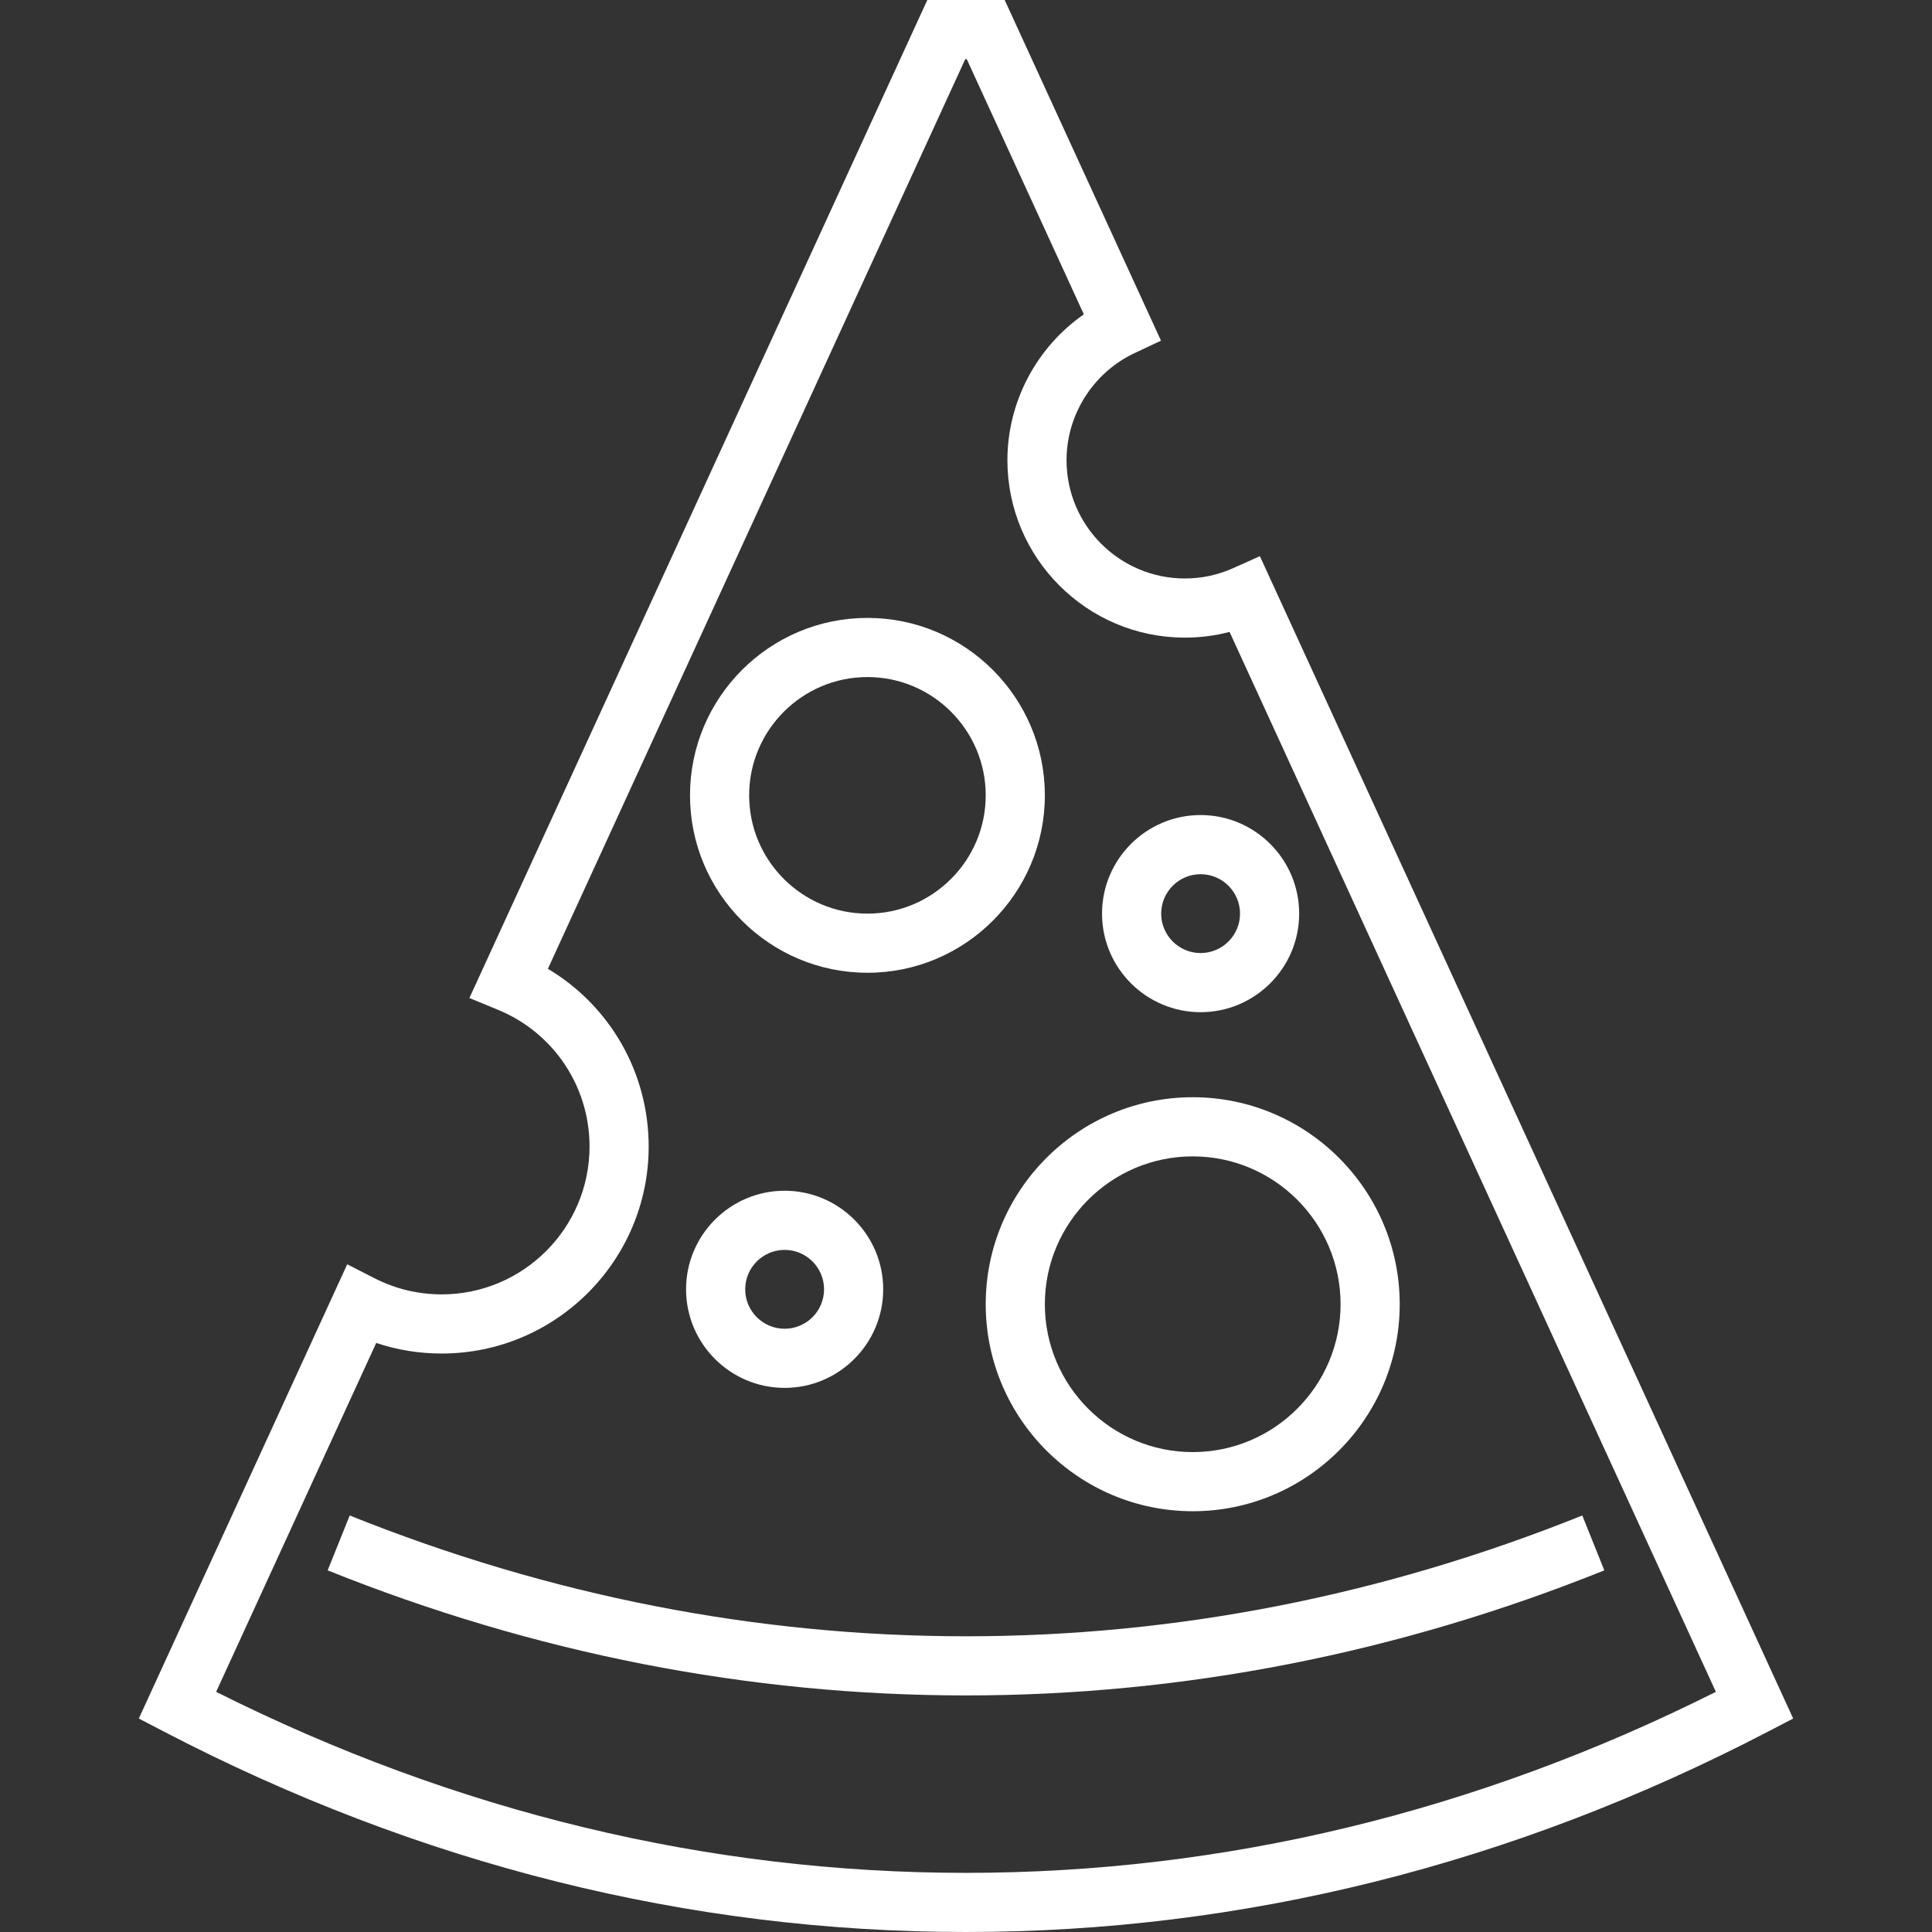 <?xml version="1.0"?>
<svg xmlns="http://www.w3.org/2000/svg" xmlns:xlink="http://www.w3.org/1999/xlink" version="1.1" id="Layer_1" x="0px" y="0px" viewBox="0 0 512 512" style="enable-background:new 0 0 512 512;" xml:space="preserve" width="512px" height="512px" class=""><rect x="0" y="0" width="512" height="512" fill="#333333" stroke="none"/><g><g>
	<g>
		<path d="M419.321,401.618c-52.869,21.246-107.819,32.018-163.322,32.016c-55.496-0.001-110.446-10.773-163.321-32.017    l-5.843,14.544c54.741,21.993,111.657,33.145,169.165,33.146c0.003,0,0.006,0,0.009,0c57.511,0,114.424-11.152,169.155-33.146    L419.321,401.618z" data-original="#000000" class="active-path" data-old_color="#000000" fill="#FFFFFF"/>
	</g>
</g><g>
	<g>
		<path d="M316.082,290.778c-30.249,0-54.857,24.608-54.857,54.857c0,30.249,24.608,54.857,54.857,54.857    c30.249,0,54.857-24.608,54.857-54.857C370.939,315.388,346.33,290.778,316.082,290.778z M316.082,384.819    c-21.606,0-39.184-17.577-39.184-39.184c0-21.605,17.577-39.184,39.184-39.184c21.606,0,39.184,17.577,39.184,39.184    C355.265,367.242,337.688,384.819,316.082,384.819z" data-original="#000000" class="active-path" data-old_color="#000000" fill="#FFFFFF"/>
	</g>
</g><g>
	<g>
		<path d="M229.878,163.752c-25.927,0-47.02,21.093-47.02,47.02s21.093,47.02,47.02,47.02s47.02-21.093,47.02-47.02    S255.805,163.752,229.878,163.752z M229.878,242.12c-17.285,0-31.347-14.062-31.347-31.347s14.062-31.347,31.347-31.347    c17.285,0,31.347,14.062,31.347,31.347S247.162,242.12,229.878,242.12z" data-original="#000000" class="active-path" data-old_color="#000000" fill="#FFFFFF"/>
	</g>
</g><g>
	<g>
		<path d="M207.935,315.559c-14.404,0-26.122,11.719-26.122,26.122s11.719,26.122,26.122,26.122s26.122-11.719,26.122-26.122    S222.339,315.559,207.935,315.559z M207.935,352.131c-5.762,0-10.449-4.687-10.449-10.449s4.687-10.449,10.449-10.449    s10.449,4.687,10.449,10.449S213.696,352.131,207.935,352.131z" data-original="#000000" class="active-path" data-old_color="#000000" fill="#FFFFFF"/>
	</g>
</g><g>
	<g>
		<path d="M318.171,215.997c-14.404,0-26.122,11.719-26.122,26.122c0,14.404,11.719,26.122,26.122,26.122    s26.122-11.719,26.122-26.122C344.294,227.716,332.575,215.997,318.171,215.997z M318.171,252.569    c-5.762,0-10.449-4.687-10.449-10.449c0-5.762,4.687-10.449,10.449-10.449c5.762,0,10.449,4.687,10.449,10.449    C328.62,247.881,323.933,252.569,318.171,252.569z" data-original="#000000" class="active-path" data-old_color="#000000" fill="#FFFFFF"/>
	</g>
</g><g>
	<g>
		<path d="M333.879,147.393l-7.089,3.177c-4.048,1.814-8.354,2.733-12.799,2.733c-17.285,0-31.347-14.062-31.347-31.347    c0-12.08,7.07-23.217,18.01-28.371l7.019-3.306L266.251,0H245.75L124.395,264.489l7.543,3.102    c14.759,6.07,24.295,20.298,24.295,36.247c0,21.606-17.577,39.184-39.184,39.184c-6.238,0-12.213-1.433-17.757-4.258l-7.276-3.708    L36.789,455.427l6.613,3.442C111.122,494.125,182.65,512,256,512s144.878-17.875,212.598-53.131l6.613-3.443L333.879,147.393z     M256,496.327c-68.416,0-135.236-16.135-198.724-47.968l42.426-92.466c5.561,1.863,11.368,2.805,17.347,2.805    c30.249,0,54.857-24.608,54.857-54.857c0-19.577-10.26-37.301-26.712-47.098L255.803,15.673h0.396l31.031,67.632    c-12.506,8.697-20.257,23.155-20.257,38.651c0,25.927,21.093,47.02,47.02,47.02c4.04,0,8.004-0.507,11.852-1.511l128.88,280.893    C391.236,480.191,324.416,496.327,256,496.327z" data-original="#000000" class="active-path" data-old_color="#000000" fill="#FFFFFF"/>
	</g>
</g></g> </svg>
